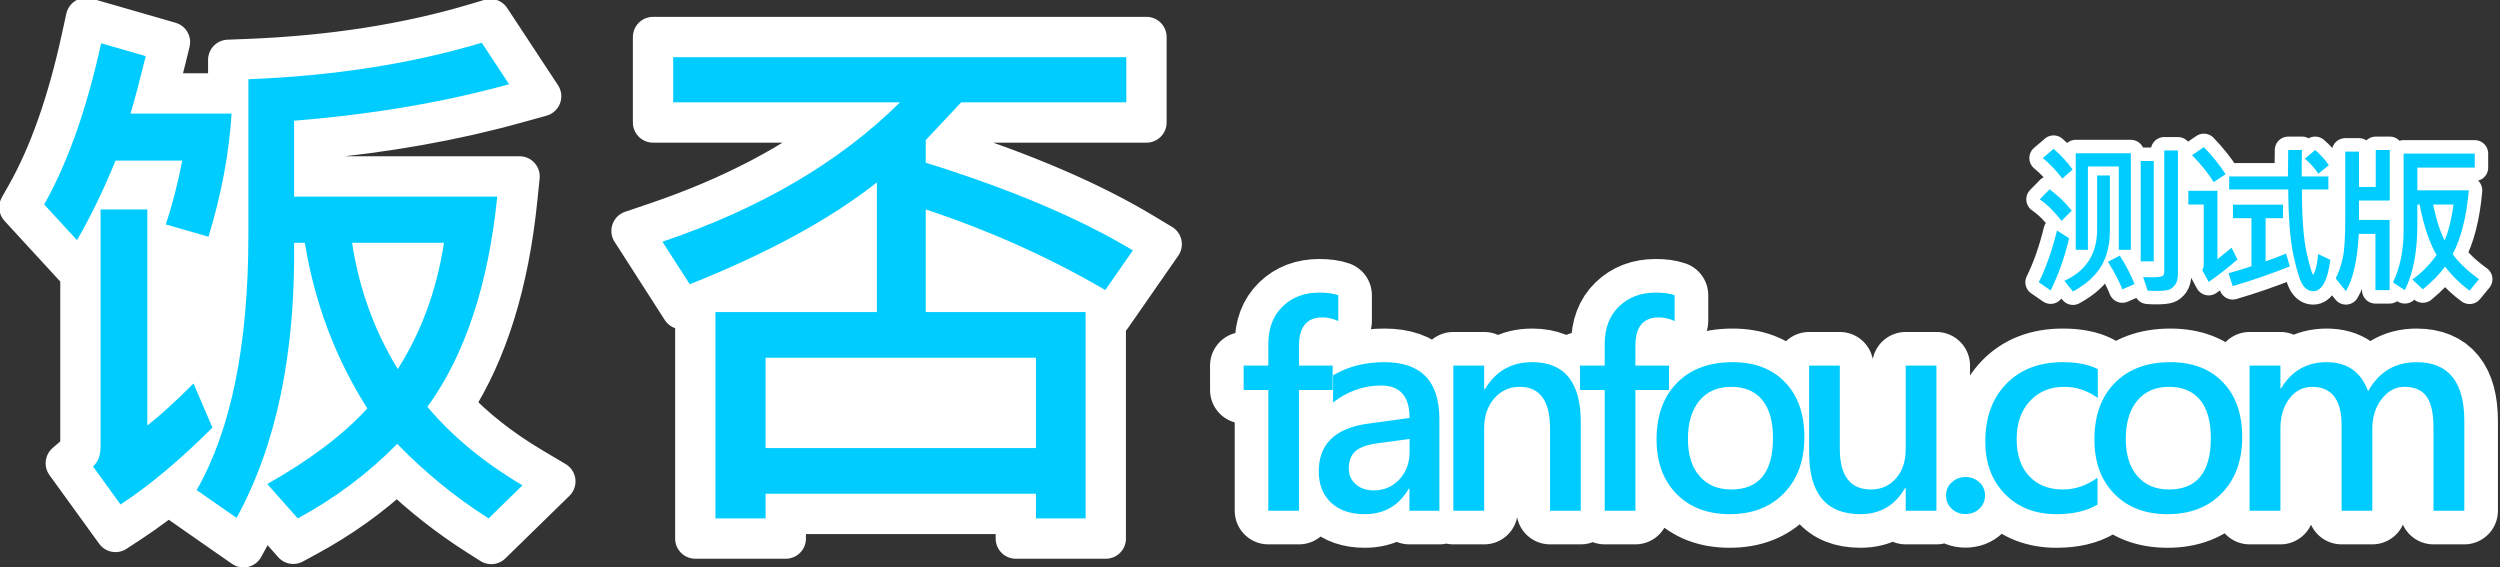 <svg viewBox="0 0 186 42.2" xmlns="http://www.w3.org/2000/svg">
    <rect x="0" y="0" width="186" height="42.2" fill="#333333" stroke="none"/>
    <g fill="none" fill-rule="evenodd">
        <path stroke="#FFF" stroke-width="3" fill="#FFF" stroke-linejoin="round" d="M6.5 11.5H22.5V28.5H6.5zM56.5 14.5H72.5V31.5H56.5z" transform="translate(3 2.5)" />
        <path d="M26.542,32.626 C24.553,34.467 22.327,36.055 19.867,37.389 L18.819,37.957 L16.592,35.442 C16.377,35.887 16.152,36.323 15.918,36.751 L15.115,38.218 L9.651,34.407 L10.33,33.217 C12.748,28.983 13.98,22.908 13.98,14.996 L13.98,1.952 L15.422,1.896 C21.655,1.653 27.318,0.768 32.414,-0.757 L33.483,-1.077 L37.261,4.662 L35.275,5.211 C30.723,6.472 25.758,7.353 20.379,7.856 L20.379,10.625 L35.656,10.625 L35.488,12.276 C34.854,18.545 33.265,23.675 30.699,27.65 C32.302,29.366 34.28,30.922 36.636,32.319 L38.318,33.316 L33.55,37.973 L32.548,37.337 C30.403,35.975 28.401,34.404 26.542,32.626 Z M26.612,21.821 C26.232,22.628 25.804,23.404 25.329,24.151 L27.873,24.174 C27.406,23.411 26.986,22.627 26.612,21.821 Z M25.003,17.062 C24.876,16.496 24.767,15.921 24.678,15.336 L23.195,17.062 L25.003,17.062 Z M28.226,17.062 L30.031,17.062 L28.548,15.336 C28.459,15.923 28.351,16.499 28.226,17.062 Z M8.699,10.949 L6.595,10.949 C5.766,12.882 4.908,14.607 4.022,16.124 L2.997,17.878 L-1.557,12.923 L-1.021,11.973 C0.656,9.004 2.02,5.145 3.058,0.398 L3.4,-1.166 L9.646,0.634 L9.3,2.035 C9.075,2.948 8.87,3.754 8.686,4.453 L15.826,4.453 L15.728,6.046 C15.538,9.109 14.943,12.277 13.947,15.55 L13.516,16.964 L7.393,15.198 L7.911,13.704 C8.19,12.9 8.453,11.981 8.699,10.949 Z M9.461,25.832 C9.741,25.562 10.034,25.275 10.338,24.971 L11.904,23.404 L14.583,29.655 L13.865,30.373 C11.401,32.837 9.046,34.809 6.792,36.289 L5.594,37.076 L1.895,31.967 L2.939,31.067 C2.955,31.053 2.984,30.976 2.984,30.719 L2.984,11.582 L9.461,11.582 L9.461,25.832 Z M79.27,20.835 L79.27,37.57 L72.578,37.57 L72.578,35.734 L55.461,35.734 L55.461,37.57 L48.73,37.57 L48.73,20.098 L47.722,20.499 L43.986,14.679 L45.804,14.064 C51.413,12.164 56.146,9.679 60.01,6.613 L45.586,6.613 L45.586,0.254 L82.297,0.254 L82.297,6.613 L69.162,6.613 L67.384,8.51 C73.324,10.421 78.214,12.529 82.059,14.844 L83.431,15.67 L79.675,21.072 L79.27,20.835 Z M72.578,29.336 L72.578,25.617 L55.461,25.617 L55.461,29.336 L72.578,29.336 Z" stroke="#FFF" stroke-width="3" fill="#FFF" stroke-linejoin="round" transform="translate(3 2.5)" />
        <path d="M35.871,33.609 L33.352,36.07 C30.891,34.508 28.625,32.659 26.555,30.523 C24.406,32.711 21.939,34.56 19.152,36.07 L16.887,33.512 C20.064,31.715 22.544,29.84 24.328,27.887 C21.958,24.15 20.409,20.042 19.68,15.562 L18.879,15.562 C18.983,23.805 17.557,30.628 14.602,36.031 L11.633,33.961 C14.198,29.469 15.48,23.147 15.48,14.996 L15.48,3.395 C21.835,3.147 27.622,2.242 32.844,0.68 L34.875,3.766 C30.031,5.107 24.699,6.012 18.879,6.48 L18.879,12.125 L33.996,12.125 C33.332,18.688 31.6,23.902 28.801,27.77 C30.637,29.957 32.993,31.904 35.871,33.609 Z M30.031,15.562 L23.195,15.562 C23.716,18.974 24.849,22.105 26.594,24.957 C28.352,22.197 29.497,19.065 30.031,15.562 Z M14.23,5.953 C14.048,8.896 13.475,11.949 12.512,15.113 L9.328,14.195 C9.784,12.88 10.194,11.298 10.559,9.449 L5.598,9.449 C4.673,11.702 3.716,13.674 2.727,15.367 L0.285,12.711 C2.043,9.599 3.456,5.602 4.523,0.719 L7.844,1.676 C7.375,3.577 6.997,5.003 6.711,5.953 L14.23,5.953 Z M12.805,29.312 C10.409,31.708 8.13,33.616 5.969,35.035 L3.918,32.203 C4.296,31.878 4.484,31.383 4.484,30.719 L4.484,13.082 L7.961,13.082 L7.961,29.156 C8.885,28.44 10.031,27.398 11.398,26.031 L12.805,29.312 Z M81.285,16.129 L79.234,19.078 C75.081,16.656 70.628,14.658 65.875,13.082 L65.875,20.719 L77.77,20.719 L77.77,36.07 L74.078,36.07 L74.078,34.234 L53.961,34.234 L53.961,36.07 L50.23,36.07 L50.23,20.719 L62.242,20.719 L62.242,11.07 C58.753,13.818 54.111,16.344 48.316,18.648 L46.285,15.484 C53.59,13.01 59.482,9.553 63.961,5.113 L47.086,5.113 L47.086,1.754 L80.797,1.754 L80.797,5.113 L68.512,5.113 L65.875,7.926 L65.875,9.605 C72.19,11.572 77.327,13.746 81.285,16.129 Z M74.078,30.836 L74.078,24.117 L53.961,24.117 L53.961,30.836 L74.078,30.836 Z" fill="#0CF" transform="translate(3 2.5)" />
        <g>
            <path d="M7.568,2.889 C7.184,2.706 6.79,2.615 6.387,2.615 C5.228,2.615 4.648,3.315 4.648,4.715 L4.648,6.199 L7.148,6.199 L7.148,8.016 L4.648,8.016 L4.648,17 L2.363,17 L2.363,8.016 L0.527,8.016 L0.527,6.199 L2.363,6.199 L2.363,4.598 C2.363,3.419 2.718,2.487 3.428,1.8 C4.137,1.113 5.046,0.77 6.152,0.77 C6.725,0.77 7.197,0.835 7.568,0.965 L7.568,2.889 Z M7.18,6.922 C8.28,6.271 9.553,5.945 10.998,5.945 C13.726,5.945 15.09,7.355 15.09,10.174 L15.09,17 L12.863,17 L12.863,15.359 L12.814,15.359 C12.079,16.622 10.985,17.254 9.533,17.254 C8.472,17.254 7.637,16.967 7.028,16.395 C6.42,15.822 6.115,15.05 6.115,14.08 C6.115,12.049 7.323,10.864 9.738,10.525 L12.873,10.096 C12.873,8.488 12.167,7.684 10.754,7.684 C9.458,7.684 8.267,8.104 7.18,8.943 L7.18,6.922 Z M25.609,17 L23.324,17 L23.324,10.896 C23.324,8.82 22.569,7.781 21.059,7.781 C20.297,7.781 19.667,8.069 19.169,8.646 C18.671,9.222 18.422,9.952 18.422,10.838 L18.422,17 L16.127,17 L16.127,6.199 L18.422,6.199 L18.422,7.967 L18.471,7.967 C19.271,6.619 20.443,5.945 21.986,5.945 C24.402,5.945 25.609,7.43 25.609,10.398 L25.609,17 Z M32.594,2.889 C32.21,2.706 31.816,2.615 31.412,2.615 C30.253,2.615 29.674,3.315 29.674,4.715 L29.674,6.199 L32.174,6.199 L32.174,8.016 L29.674,8.016 L29.674,17 L27.389,17 L27.389,8.016 L25.553,8.016 L25.553,6.199 L27.389,6.199 L27.389,4.598 C27.389,3.419 27.743,2.487 28.453,1.8 C29.163,1.113 30.071,0.77 31.178,0.77 C31.751,0.77 32.223,0.835 32.594,0.965 L32.594,2.889 Z M31.248,11.697 C31.248,9.92 31.754,8.517 32.767,7.488 C33.779,6.46 35.158,5.945 36.902,5.945 C38.549,5.945 39.852,6.443 40.809,7.439 C41.766,8.436 42.244,9.796 42.244,11.521 C42.244,13.26 41.74,14.65 40.73,15.691 C39.721,16.733 38.374,17.254 36.688,17.254 C35.034,17.254 33.714,16.749 32.728,15.74 C31.741,14.731 31.248,13.383 31.248,11.697 Z M52.07,17 L49.785,17 L49.785,15.311 L49.736,15.311 C48.988,16.606 47.881,17.254 46.416,17.254 C43.87,17.254 42.598,15.727 42.598,12.674 L42.598,6.199 L44.883,6.199 L44.883,12.391 C44.883,14.409 45.658,15.418 47.207,15.418 C47.962,15.418 48.581,15.141 49.062,14.588 C49.544,14.035 49.785,13.309 49.785,12.41 L49.785,6.199 L52.07,6.199 L52.07,17 Z M59.785,11.867 C59.785,11.47 59.928,11.141 60.215,10.881 C60.501,10.62 60.843,10.49 61.24,10.49 C61.631,10.49 61.969,10.619 62.256,10.876 C62.542,11.133 62.686,11.464 62.686,11.867 C62.686,12.245 62.549,12.569 62.275,12.839 C62.002,13.109 61.65,13.244 61.221,13.244 C60.824,13.244 60.485,13.112 60.205,12.849 C59.925,12.585 59.785,12.258 59.785,11.867 Z M52.785,15.867 C52.785,15.47 52.928,15.141 53.215,14.881 C53.501,14.62 53.843,14.49 54.24,14.49 C54.631,14.49 54.969,14.619 55.256,14.876 C55.542,15.133 55.686,15.464 55.686,15.867 C55.686,16.245 55.549,16.569 55.275,16.839 C55.002,17.109 54.65,17.244 54.221,17.244 C53.824,17.244 53.485,17.112 53.205,16.849 C52.925,16.585 52.785,16.258 52.785,15.867 Z M64.057,16.541 C63.262,17.016 62.243,17.254 61,17.254 C59.424,17.254 58.148,16.756 57.172,15.76 C56.195,14.764 55.707,13.462 55.707,11.854 C55.707,10.05 56.231,8.615 57.279,7.547 C58.327,6.479 59.724,5.945 61.469,5.945 C62.543,5.945 63.412,6.118 64.076,6.463 L64.076,8.611 C63.308,8.058 62.478,7.781 61.586,7.781 C60.531,7.781 59.677,8.134 59.022,8.841 C58.368,9.547 58.041,10.496 58.041,11.688 C58.041,12.853 58.352,13.766 58.974,14.427 C59.595,15.088 60.43,15.418 61.479,15.418 C62.39,15.418 63.249,15.125 64.057,14.539 L64.057,16.541 Z M63.824,11.697 C63.824,9.92 64.33,8.517 65.343,7.488 C66.355,6.46 67.734,5.945 69.479,5.945 C71.126,5.945 72.428,6.443 73.385,7.439 C74.342,8.436 74.82,9.796 74.82,11.521 C74.82,13.26 74.316,14.65 73.307,15.691 C72.298,16.733 70.95,17.254 69.264,17.254 C67.61,17.254 66.29,16.749 65.304,15.74 C64.317,14.731 63.824,13.383 63.824,11.697 Z M91.346,17 L89.051,17 L89.051,10.809 C89.051,9.741 88.878,8.969 88.533,8.494 C88.188,8.019 87.638,7.781 86.883,7.781 C86.232,7.781 85.672,8.081 85.203,8.68 C84.734,9.279 84.5,10.011 84.5,10.877 L84.5,17 L82.215,17 L82.215,10.652 C82.215,8.738 81.482,7.781 80.018,7.781 C79.34,7.781 78.779,8.071 78.333,8.65 C77.887,9.23 77.664,9.979 77.664,10.896 L77.664,17 L75.369,17 L75.369,6.199 L77.664,6.199 L77.664,7.898 L77.713,7.898 C78.488,6.596 79.62,5.945 81.111,5.945 C82.628,5.945 83.654,6.665 84.188,8.104 C84.995,6.665 86.199,5.945 87.801,5.945 C90.164,5.945 91.346,7.407 91.346,10.33 L91.346,17 Z" stroke="#FFF" stroke-width="5" fill="#FFF" stroke-linejoin="round" transform="translate(92 21)" />
            <path d="M7.568,2.889 C7.184,2.706 6.79,2.615 6.387,2.615 C5.228,2.615 4.648,3.315 4.648,4.715 L4.648,6.199 L7.148,6.199 L7.148,8.016 L4.648,8.016 L4.648,17 L2.363,17 L2.363,8.016 L0.527,8.016 L0.527,6.199 L2.363,6.199 L2.363,4.598 C2.363,3.419 2.718,2.487 3.428,1.8 C4.137,1.113 5.046,0.77 6.152,0.77 C6.725,0.77 7.197,0.835 7.568,0.965 L7.568,2.889 Z M7.18,6.922 C8.28,6.271 9.553,5.945 10.998,5.945 C13.726,5.945 15.09,7.355 15.09,10.174 L15.09,17 L12.863,17 L12.863,15.359 L12.814,15.359 C12.079,16.622 10.985,17.254 9.533,17.254 C8.472,17.254 7.637,16.967 7.028,16.395 C6.42,15.822 6.115,15.05 6.115,14.08 C6.115,12.049 7.323,10.864 9.738,10.525 L12.873,10.096 C12.873,8.488 12.167,7.684 10.754,7.684 C9.458,7.684 8.267,8.104 7.18,8.943 L7.18,6.922 Z M10.49,11.98 C9.709,12.085 9.157,12.283 8.835,12.576 C8.513,12.869 8.352,13.299 8.352,13.865 C8.352,14.34 8.524,14.729 8.869,15.032 C9.214,15.335 9.657,15.486 10.197,15.486 C10.965,15.486 11.604,15.215 12.111,14.671 C12.619,14.127 12.873,13.442 12.873,12.615 L12.873,11.658 L10.49,11.98 Z M25.609,17 L23.324,17 L23.324,10.896 C23.324,8.82 22.569,7.781 21.059,7.781 C20.297,7.781 19.667,8.069 19.169,8.646 C18.671,9.222 18.422,9.952 18.422,10.838 L18.422,17 L16.127,17 L16.127,6.199 L18.422,6.199 L18.422,7.967 L18.471,7.967 C19.271,6.619 20.443,5.945 21.986,5.945 C24.402,5.945 25.609,7.43 25.609,10.398 L25.609,17 Z M32.594,2.889 C32.21,2.706 31.816,2.615 31.412,2.615 C30.253,2.615 29.674,3.315 29.674,4.715 L29.674,6.199 L32.174,6.199 L32.174,8.016 L29.674,8.016 L29.674,17 L27.389,17 L27.389,8.016 L25.553,8.016 L25.553,6.199 L27.389,6.199 L27.389,4.598 C27.389,3.419 27.743,2.487 28.453,1.8 C29.163,1.113 30.071,0.77 31.178,0.77 C31.751,0.77 32.223,0.835 32.594,0.965 L32.594,2.889 Z M31.248,11.697 C31.248,9.92 31.754,8.517 32.767,7.488 C33.779,6.46 35.158,5.945 36.902,5.945 C38.549,5.945 39.852,6.443 40.809,7.439 C41.766,8.436 42.244,9.796 42.244,11.521 C42.244,13.26 41.74,14.65 40.73,15.691 C39.721,16.733 38.374,17.254 36.688,17.254 C35.034,17.254 33.714,16.749 32.728,15.74 C31.741,14.731 31.248,13.383 31.248,11.697 Z M33.582,11.648 C33.582,12.833 33.87,13.758 34.446,14.422 C35.022,15.086 35.805,15.418 36.795,15.418 C38.872,15.418 39.91,14.139 39.91,11.58 C39.91,10.343 39.643,9.401 39.109,8.753 C38.576,8.105 37.804,7.781 36.795,7.781 C35.786,7.781 34.998,8.126 34.432,8.816 C33.865,9.507 33.582,10.451 33.582,11.648 Z M52.07,17 L49.785,17 L49.785,15.311 L49.736,15.311 C48.988,16.606 47.881,17.254 46.416,17.254 C43.87,17.254 42.598,15.727 42.598,12.674 L42.598,6.199 L44.883,6.199 L44.883,12.391 C44.883,14.409 45.658,15.418 47.207,15.418 C47.962,15.418 48.581,15.141 49.062,14.588 C49.544,14.035 49.785,13.309 49.785,12.41 L49.785,6.199 L52.07,6.199 L52.07,17 Z M52.785,15.867 C52.785,15.47 52.928,15.141 53.215,14.881 C53.501,14.62 53.843,14.49 54.24,14.49 C54.631,14.49 54.969,14.619 55.256,14.876 C55.542,15.133 55.686,15.464 55.686,15.867 C55.686,16.245 55.549,16.569 55.275,16.839 C55.002,17.109 54.65,17.244 54.221,17.244 C53.824,17.244 53.485,17.112 53.205,16.849 C52.925,16.585 52.785,16.258 52.785,15.867 Z M64.057,16.541 C63.262,17.016 62.243,17.254 61,17.254 C59.424,17.254 58.148,16.756 57.172,15.76 C56.195,14.764 55.707,13.462 55.707,11.854 C55.707,10.05 56.231,8.615 57.279,7.547 C58.327,6.479 59.724,5.945 61.469,5.945 C62.543,5.945 63.412,6.118 64.076,6.463 L64.076,8.611 C63.308,8.058 62.478,7.781 61.586,7.781 C60.531,7.781 59.677,8.134 59.022,8.841 C58.368,9.547 58.041,10.496 58.041,11.688 C58.041,12.853 58.352,13.766 58.974,14.427 C59.595,15.088 60.43,15.418 61.479,15.418 C62.39,15.418 63.249,15.125 64.057,14.539 L64.057,16.541 Z M63.824,11.697 C63.824,9.92 64.33,8.517 65.343,7.488 C66.355,6.46 67.734,5.945 69.479,5.945 C71.126,5.945 72.428,6.443 73.385,7.439 C74.342,8.436 74.82,9.796 74.82,11.521 C74.82,13.26 74.316,14.65 73.307,15.691 C72.298,16.733 70.95,17.254 69.264,17.254 C67.61,17.254 66.29,16.749 65.304,15.74 C64.317,14.731 63.824,13.383 63.824,11.697 Z M66.158,11.648 C66.158,12.833 66.446,13.758 67.022,14.422 C67.599,15.086 68.382,15.418 69.371,15.418 C71.448,15.418 72.486,14.139 72.486,11.58 C72.486,10.343 72.219,9.401 71.686,8.753 C71.152,8.105 70.38,7.781 69.371,7.781 C68.362,7.781 67.574,8.126 67.008,8.816 C66.441,9.507 66.158,10.451 66.158,11.648 Z M91.346,17 L89.051,17 L89.051,10.809 C89.051,9.741 88.878,8.969 88.533,8.494 C88.188,8.019 87.638,7.781 86.883,7.781 C86.232,7.781 85.672,8.081 85.203,8.68 C84.734,9.279 84.5,10.011 84.5,10.877 L84.5,17 L82.215,17 L82.215,10.652 C82.215,8.738 81.482,7.781 80.018,7.781 C79.34,7.781 78.779,8.071 78.333,8.65 C77.887,9.23 77.664,9.979 77.664,10.896 L77.664,17 L75.369,17 L75.369,6.199 L77.664,6.199 L77.664,7.898 L77.713,7.898 C78.488,6.596 79.62,5.945 81.111,5.945 C82.628,5.945 83.654,6.665 84.188,8.104 C84.995,6.665 86.199,5.945 87.801,5.945 C90.164,5.945 91.346,7.407 91.346,10.33 L91.346,17 Z" fill="#0CF" transform="translate(92 21)" />
        </g>
        <g>
            <path fill="#FFF" d="M12 3H23V9H12z" transform="translate(151 10)" />
            <path d="M3.205,2.609 L2.438,3.283 C1.977,2.686 1.492,2.178 0.984,1.76 L1.787,1.074 C2.338,1.551 2.811,2.062 3.205,2.609 Z M11.039,10.361 C11.039,10.721 10.97,10.995 10.831,11.185 C10.692,11.374 10.535,11.498 10.359,11.557 C10.184,11.615 9.861,11.645 9.393,11.645 C9.17,11.645 8.967,11.637 8.783,11.621 L8.449,10.613 C8.633,10.625 8.822,10.631 9.018,10.631 C9.498,10.631 9.785,10.601 9.879,10.54 C9.973,10.479 10.02,10.381 10.02,10.244 L10.02,1.197 L11.039,1.197 L11.039,10.361 Z M7.535,8.586 L6.639,8.586 L6.639,2.387 L4.342,2.387 L4.342,8.586 L3.434,8.586 L3.434,1.402 L7.535,1.402 L7.535,8.586 Z M9.24,9.441 L8.268,9.441 L8.268,1.977 L9.24,1.977 L9.24,9.441 Z M5.977,7.121 C5.977,8.203 5.757,9.105 5.317,9.828 C4.878,10.551 4.182,11.17 3.229,11.686 L2.59,10.895 C4.215,10.152 5.027,8.875 5.027,7.062 L5.027,3.055 L5.977,3.055 L5.977,7.121 Z M3.135,5.674 L2.379,6.43 C1.848,5.742 1.307,5.209 0.756,4.83 L1.488,4.086 C2.121,4.551 2.67,5.08 3.135,5.674 Z M2.941,7.725 C2.617,9.115 2.16,10.41 1.57,11.609 L0.686,11 C1.225,9.91 1.676,8.627 2.039,7.15 L2.941,7.725 Z M7.811,11.135 L6.902,11.527 C6.648,10.883 6.291,10.199 5.83,9.477 L6.709,9.02 C7.127,9.652 7.494,10.357 7.811,11.135 Z M14.586,2.961 L13.701,3.547 C13.279,2.879 12.742,2.211 12.09,1.543 L12.969,0.945 C13.629,1.633 14.168,2.305 14.586,2.961 Z M22.268,2.287 L21.488,2.926 C21.219,2.52 20.883,2.146 20.48,1.807 L21.248,1.162 C21.666,1.525 22.006,1.9 22.268,2.287 Z M22.379,9.33 C22.172,10.885 21.748,11.662 21.107,11.662 C20.787,11.662 20.523,11.504 20.316,11.188 C20.109,10.871 19.883,10.149 19.637,9.022 C19.391,7.896 19.26,6.254 19.244,4.098 L14.85,4.098 L14.85,3.131 L19.221,3.131 L19.244,1.162 L20.264,1.162 C20.244,1.764 20.24,2.42 20.252,3.131 L22.232,3.131 L22.232,4.098 L20.264,4.098 C20.264,6.223 20.385,7.81 20.627,8.858 C20.869,9.907 21.029,10.432 21.107,10.432 C21.135,10.432 21.19,10.302 21.274,10.042 C21.358,9.782 21.422,9.402 21.465,8.902 L22.379,9.33 Z M15.465,9.307 C14.773,9.912 14.061,10.469 13.326,10.977 L12.846,10.086 C12.92,9.969 12.957,9.846 12.957,9.717 L12.957,5.217 L11.814,5.217 L11.814,4.197 L13.977,4.197 L13.977,9.283 L15.031,8.434 L15.465,9.307 Z M19.361,9.822 C17.932,10.389 16.516,10.877 15.113,11.287 L14.803,10.326 C15.279,10.197 15.848,10.025 16.508,9.811 L16.508,6.236 L15.131,6.236 L15.131,5.229 L18.857,5.229 L18.857,6.236 L17.562,6.236 L17.562,9.441 C18.063,9.277 18.57,9.084 19.086,8.861 L19.361,9.822 Z M26.799,4.918 L24.508,4.918 L24.508,6.365 L26.787,6.365 L26.787,11.586 L25.732,11.586 L25.732,7.402 L24.496,7.402 C24.391,9.348 24.07,10.768 23.535,11.662 L22.779,10.713 C23.002,10.26 23.176,9.755 23.301,9.198 C23.426,8.642 23.488,7.643 23.488,6.201 L23.488,1.279 L24.508,1.279 L24.508,3.91 L25.756,3.91 L25.756,1.162 L26.799,1.162 L26.799,4.918 Z M33.438,10.771 L32.74,11.621 C32.08,11.148 31.469,10.553 30.906,9.834 C30.562,10.338 30.014,10.902 29.26,11.527 L28.48,10.795 C29.16,10.314 29.76,9.707 30.279,8.973 C29.732,8.023 29.313,6.771 29.02,5.217 L28.85,5.217 L28.85,6.729 C28.85,8.729 28.539,10.348 27.918,11.586 L27.039,11.012 C27.566,9.91 27.83,8.613 27.83,7.121 L27.83,1.426 L33.121,1.426 L33.121,2.469 L28.85,2.469 L28.85,4.162 L32.682,4.162 C32.506,6.146 32.105,7.727 31.48,8.902 C31.91,9.516 32.562,10.139 33.438,10.771 Z M31.539,5.217 L30.027,5.217 C30.254,6.334 30.539,7.223 30.883,7.883 C31.188,7.152 31.406,6.264 31.539,5.217 Z" stroke="#FFF" stroke-width="2" fill="#0CF" stroke-linejoin="round" transform="translate(151 10)" />
            <path d="M3.205,2.609 L2.438,3.283 C1.977,2.686 1.492,2.178 0.984,1.76 L1.787,1.074 C2.338,1.551 2.811,2.062 3.205,2.609 Z M11.039,10.361 C11.039,10.721 10.97,10.995 10.831,11.185 C10.692,11.374 10.535,11.498 10.359,11.557 C10.184,11.615 9.861,11.645 9.393,11.645 C9.17,11.645 8.967,11.637 8.783,11.621 L8.449,10.613 C8.633,10.625 8.822,10.631 9.018,10.631 C9.498,10.631 9.785,10.601 9.879,10.54 C9.973,10.479 10.02,10.381 10.02,10.244 L10.02,1.197 L11.039,1.197 L11.039,10.361 Z M7.535,8.586 L6.639,8.586 L6.639,2.387 L4.342,2.387 L4.342,8.586 L3.434,8.586 L3.434,1.402 L7.535,1.402 L7.535,8.586 Z M9.24,9.441 L8.268,9.441 L8.268,1.977 L9.24,1.977 L9.24,9.441 Z M5.977,7.121 C5.977,8.203 5.757,9.105 5.317,9.828 C4.878,10.551 4.182,11.17 3.229,11.686 L2.59,10.895 C4.215,10.152 5.027,8.875 5.027,7.062 L5.027,3.055 L5.977,3.055 L5.977,7.121 Z M3.135,5.674 L2.379,6.43 C1.848,5.742 1.307,5.209 0.756,4.83 L1.488,4.086 C2.121,4.551 2.67,5.08 3.135,5.674 Z M2.941,7.725 C2.617,9.115 2.16,10.41 1.57,11.609 L0.686,11 C1.225,9.91 1.676,8.627 2.039,7.15 L2.941,7.725 Z M7.811,11.135 L6.902,11.527 C6.648,10.883 6.291,10.199 5.83,9.477 L6.709,9.02 C7.127,9.652 7.494,10.357 7.811,11.135 Z M14.586,2.961 L13.701,3.547 C13.279,2.879 12.742,2.211 12.09,1.543 L12.969,0.945 C13.629,1.633 14.168,2.305 14.586,2.961 Z M22.268,2.287 L21.488,2.926 C21.219,2.52 20.883,2.146 20.48,1.807 L21.248,1.162 C21.666,1.525 22.006,1.9 22.268,2.287 Z M22.379,9.33 C22.172,10.885 21.748,11.662 21.107,11.662 C20.787,11.662 20.523,11.504 20.316,11.188 C20.109,10.871 19.883,10.149 19.637,9.022 C19.391,7.896 19.26,6.254 19.244,4.098 L14.85,4.098 L14.85,3.131 L19.221,3.131 L19.244,1.162 L20.264,1.162 C20.244,1.764 20.24,2.42 20.252,3.131 L22.232,3.131 L22.232,4.098 L20.264,4.098 C20.264,6.223 20.385,7.81 20.627,8.858 C20.869,9.907 21.029,10.432 21.107,10.432 C21.135,10.432 21.19,10.302 21.274,10.042 C21.358,9.782 21.422,9.402 21.465,8.902 L22.379,9.33 Z M15.465,9.307 C14.773,9.912 14.061,10.469 13.326,10.977 L12.846,10.086 C12.92,9.969 12.957,9.846 12.957,9.717 L12.957,5.217 L11.814,5.217 L11.814,4.197 L13.977,4.197 L13.977,9.283 L15.031,8.434 L15.465,9.307 Z M19.361,9.822 C17.932,10.389 16.516,10.877 15.113,11.287 L14.803,10.326 C15.279,10.197 15.848,10.025 16.508,9.811 L16.508,6.236 L15.131,6.236 L15.131,5.229 L18.857,5.229 L18.857,6.236 L17.562,6.236 L17.562,9.441 C18.063,9.277 18.57,9.084 19.086,8.861 L19.361,9.822 Z M26.799,4.918 L24.508,4.918 L24.508,6.365 L26.787,6.365 L26.787,11.586 L25.732,11.586 L25.732,7.402 L24.496,7.402 C24.391,9.348 24.07,10.768 23.535,11.662 L22.779,10.713 C23.002,10.26 23.176,9.755 23.301,9.198 C23.426,8.642 23.488,7.643 23.488,6.201 L23.488,1.279 L24.508,1.279 L24.508,3.91 L25.756,3.91 L25.756,1.162 L26.799,1.162 L26.799,4.918 Z M33.438,10.771 L32.74,11.621 C32.08,11.148 31.469,10.553 30.906,9.834 C30.562,10.338 30.014,10.902 29.26,11.527 L28.48,10.795 C29.16,10.314 29.76,9.707 30.279,8.973 C29.732,8.023 29.313,6.771 29.02,5.217 L28.85,5.217 L28.85,6.729 C28.85,8.729 28.539,10.348 27.918,11.586 L27.039,11.012 C27.566,9.91 27.83,8.613 27.83,7.121 L27.83,1.426 L33.121,1.426 L33.121,2.469 L28.85,2.469 L28.85,4.162 L32.682,4.162 C32.506,6.146 32.105,7.727 31.48,8.902 C31.91,9.516 32.562,10.139 33.438,10.771 Z M31.539,5.217 L30.027,5.217 C30.254,6.334 30.539,7.223 30.883,7.883 C31.188,7.152 31.406,6.264 31.539,5.217 Z" fill="#0CF" transform="translate(151 10)" />
        </g>
    </g>
</svg>